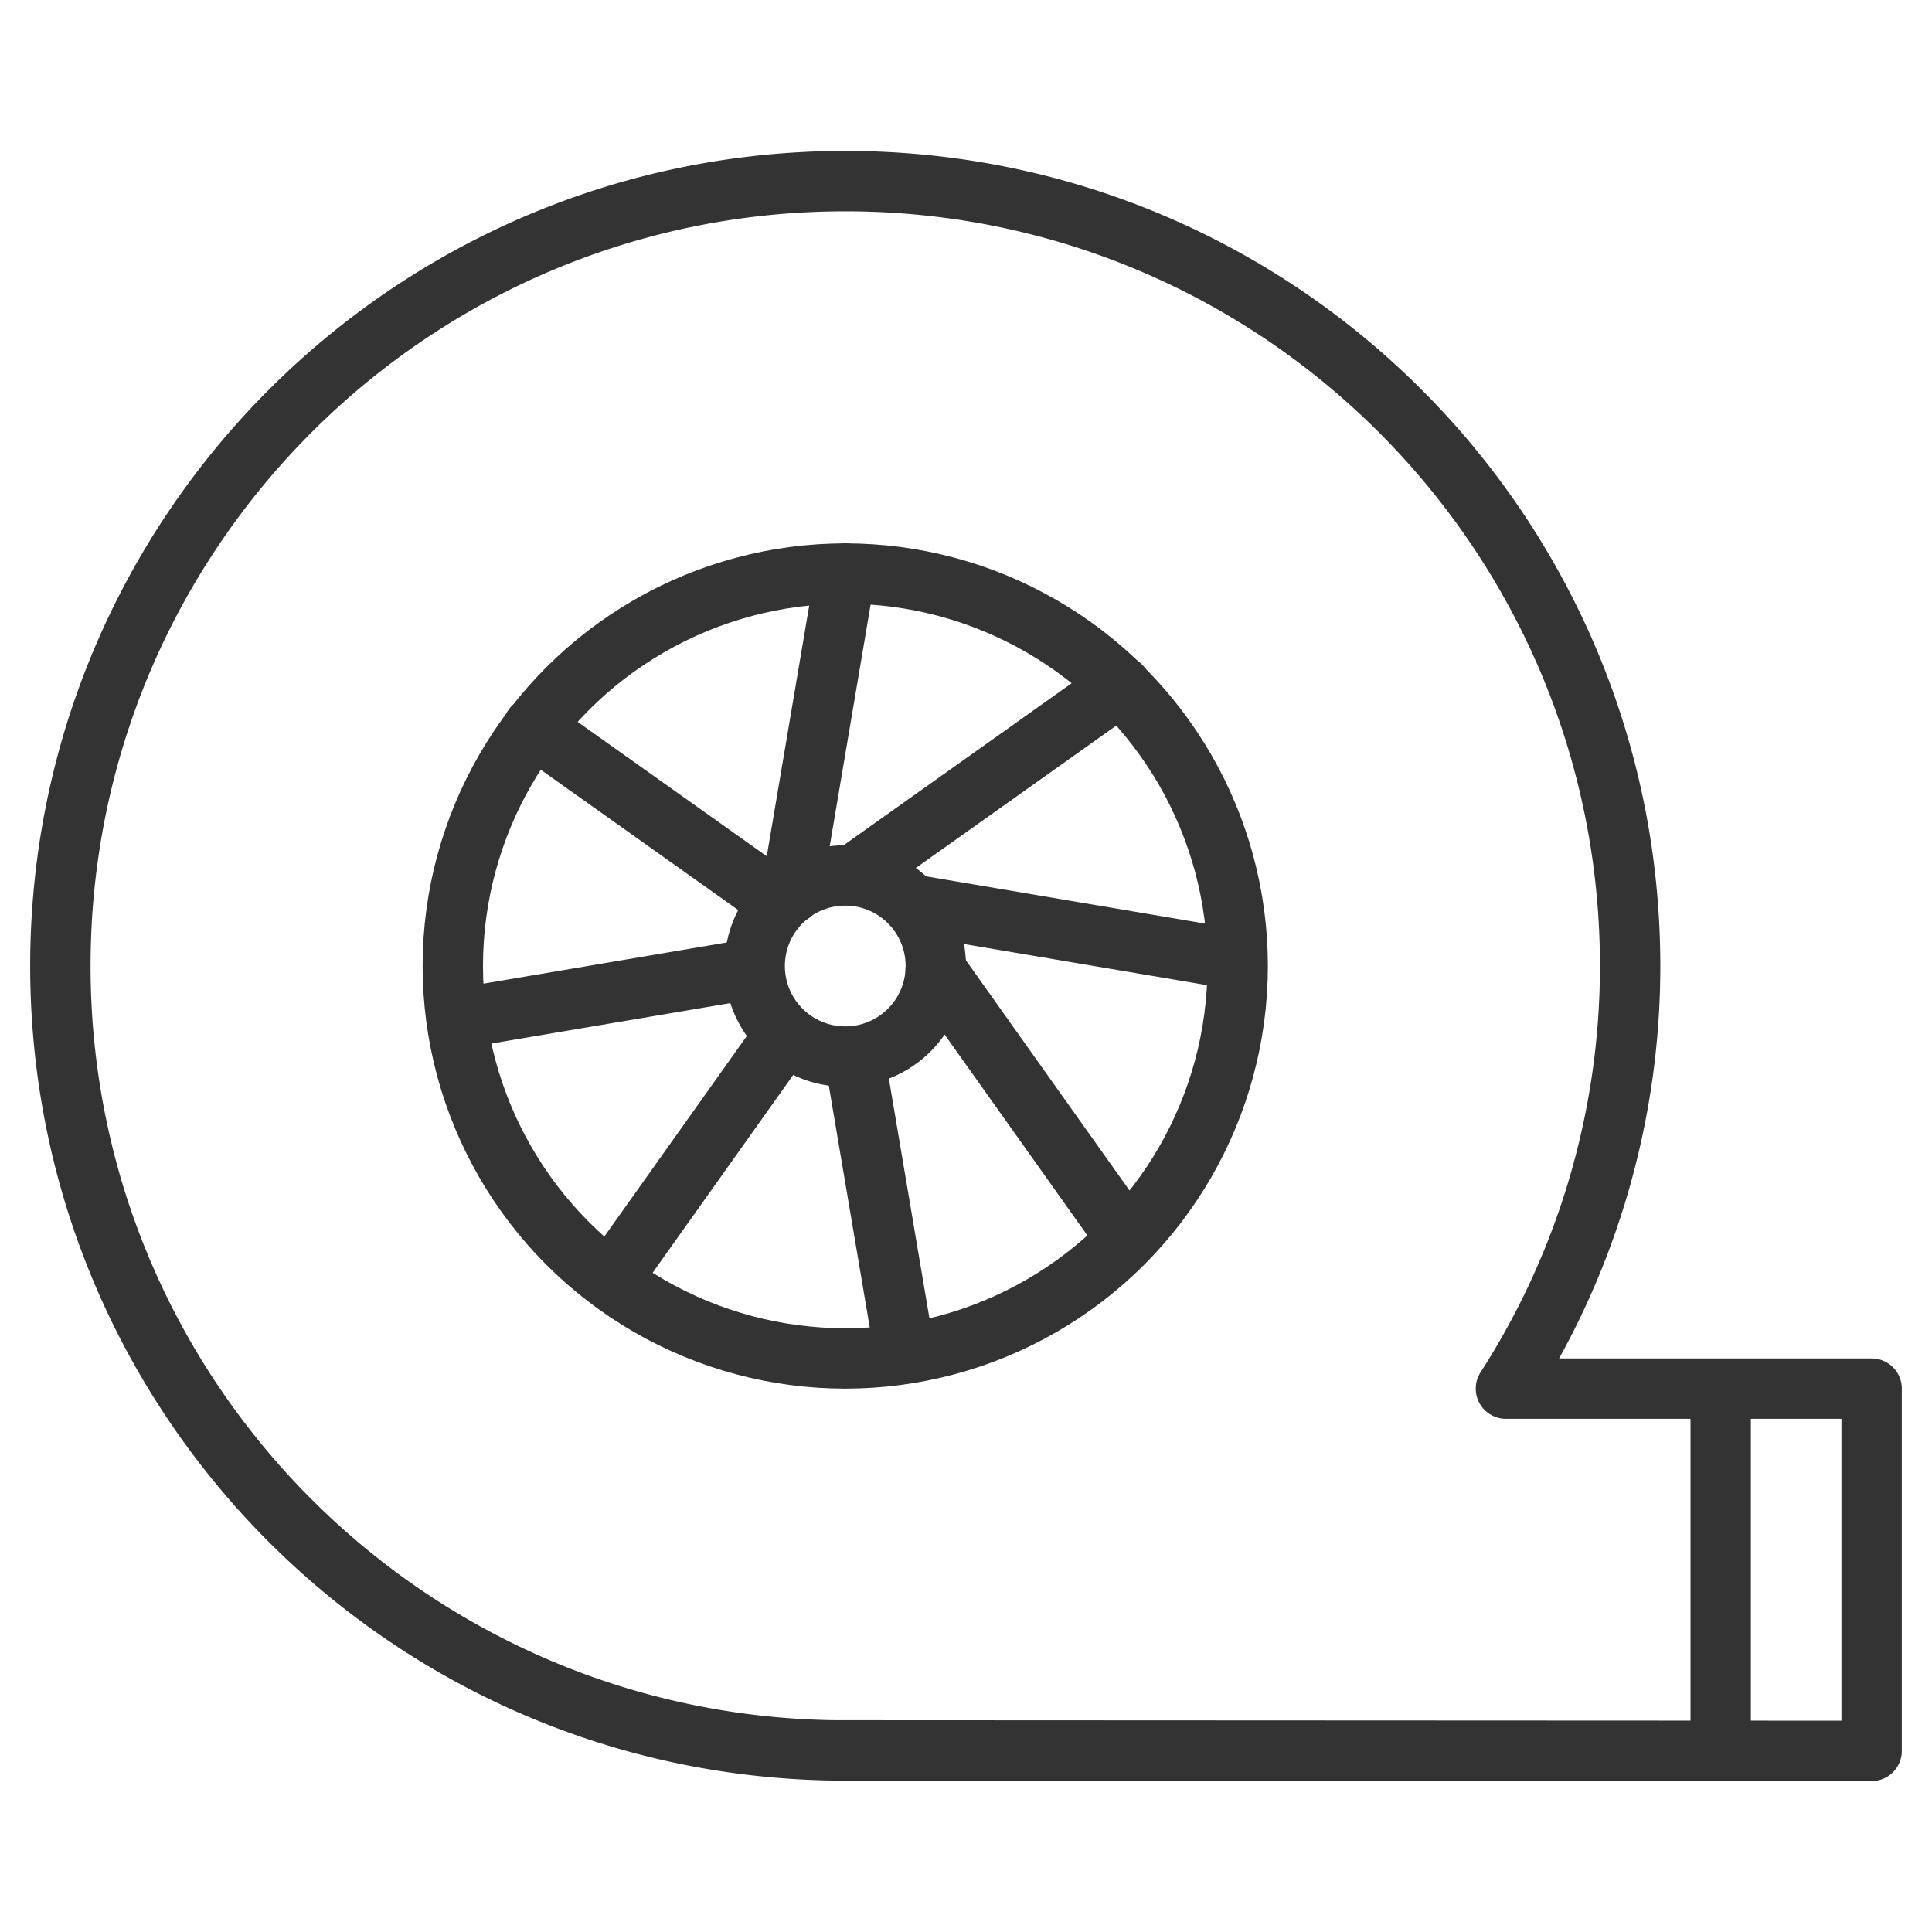 <svg xmlns="http://www.w3.org/2000/svg" viewBox="0 0 32 32"><g stroke="#333" stroke-linecap="round" stroke-linejoin="round" stroke-miterlimit="10" fill="none"><path d="M31 29v-6h-6.057A12.926 12.926 0 0 0 27 16c0-7.18-5.82-13-13-13S1 8.82 1 16c0 7.123 5.731 12.901 12.833 12.992L31 29zm-2.5-6v5.999"/><circle cx="14" cy="16" r="6.5"/><circle cx="14" cy="16" r="1.5"/><path d="M14 9.5l-.898 5.304m1.054 2.711l.82 4.845m5.493-6.469l-5.303-.898m-2.712 1.054l-4.845.82m10.949-5.511l-4.385 3.115m-1.172 2.663l-2.846 4.005m8.459-.69l-3.116-4.385m-2.662-1.172L8.83 12.046"/></g></svg>